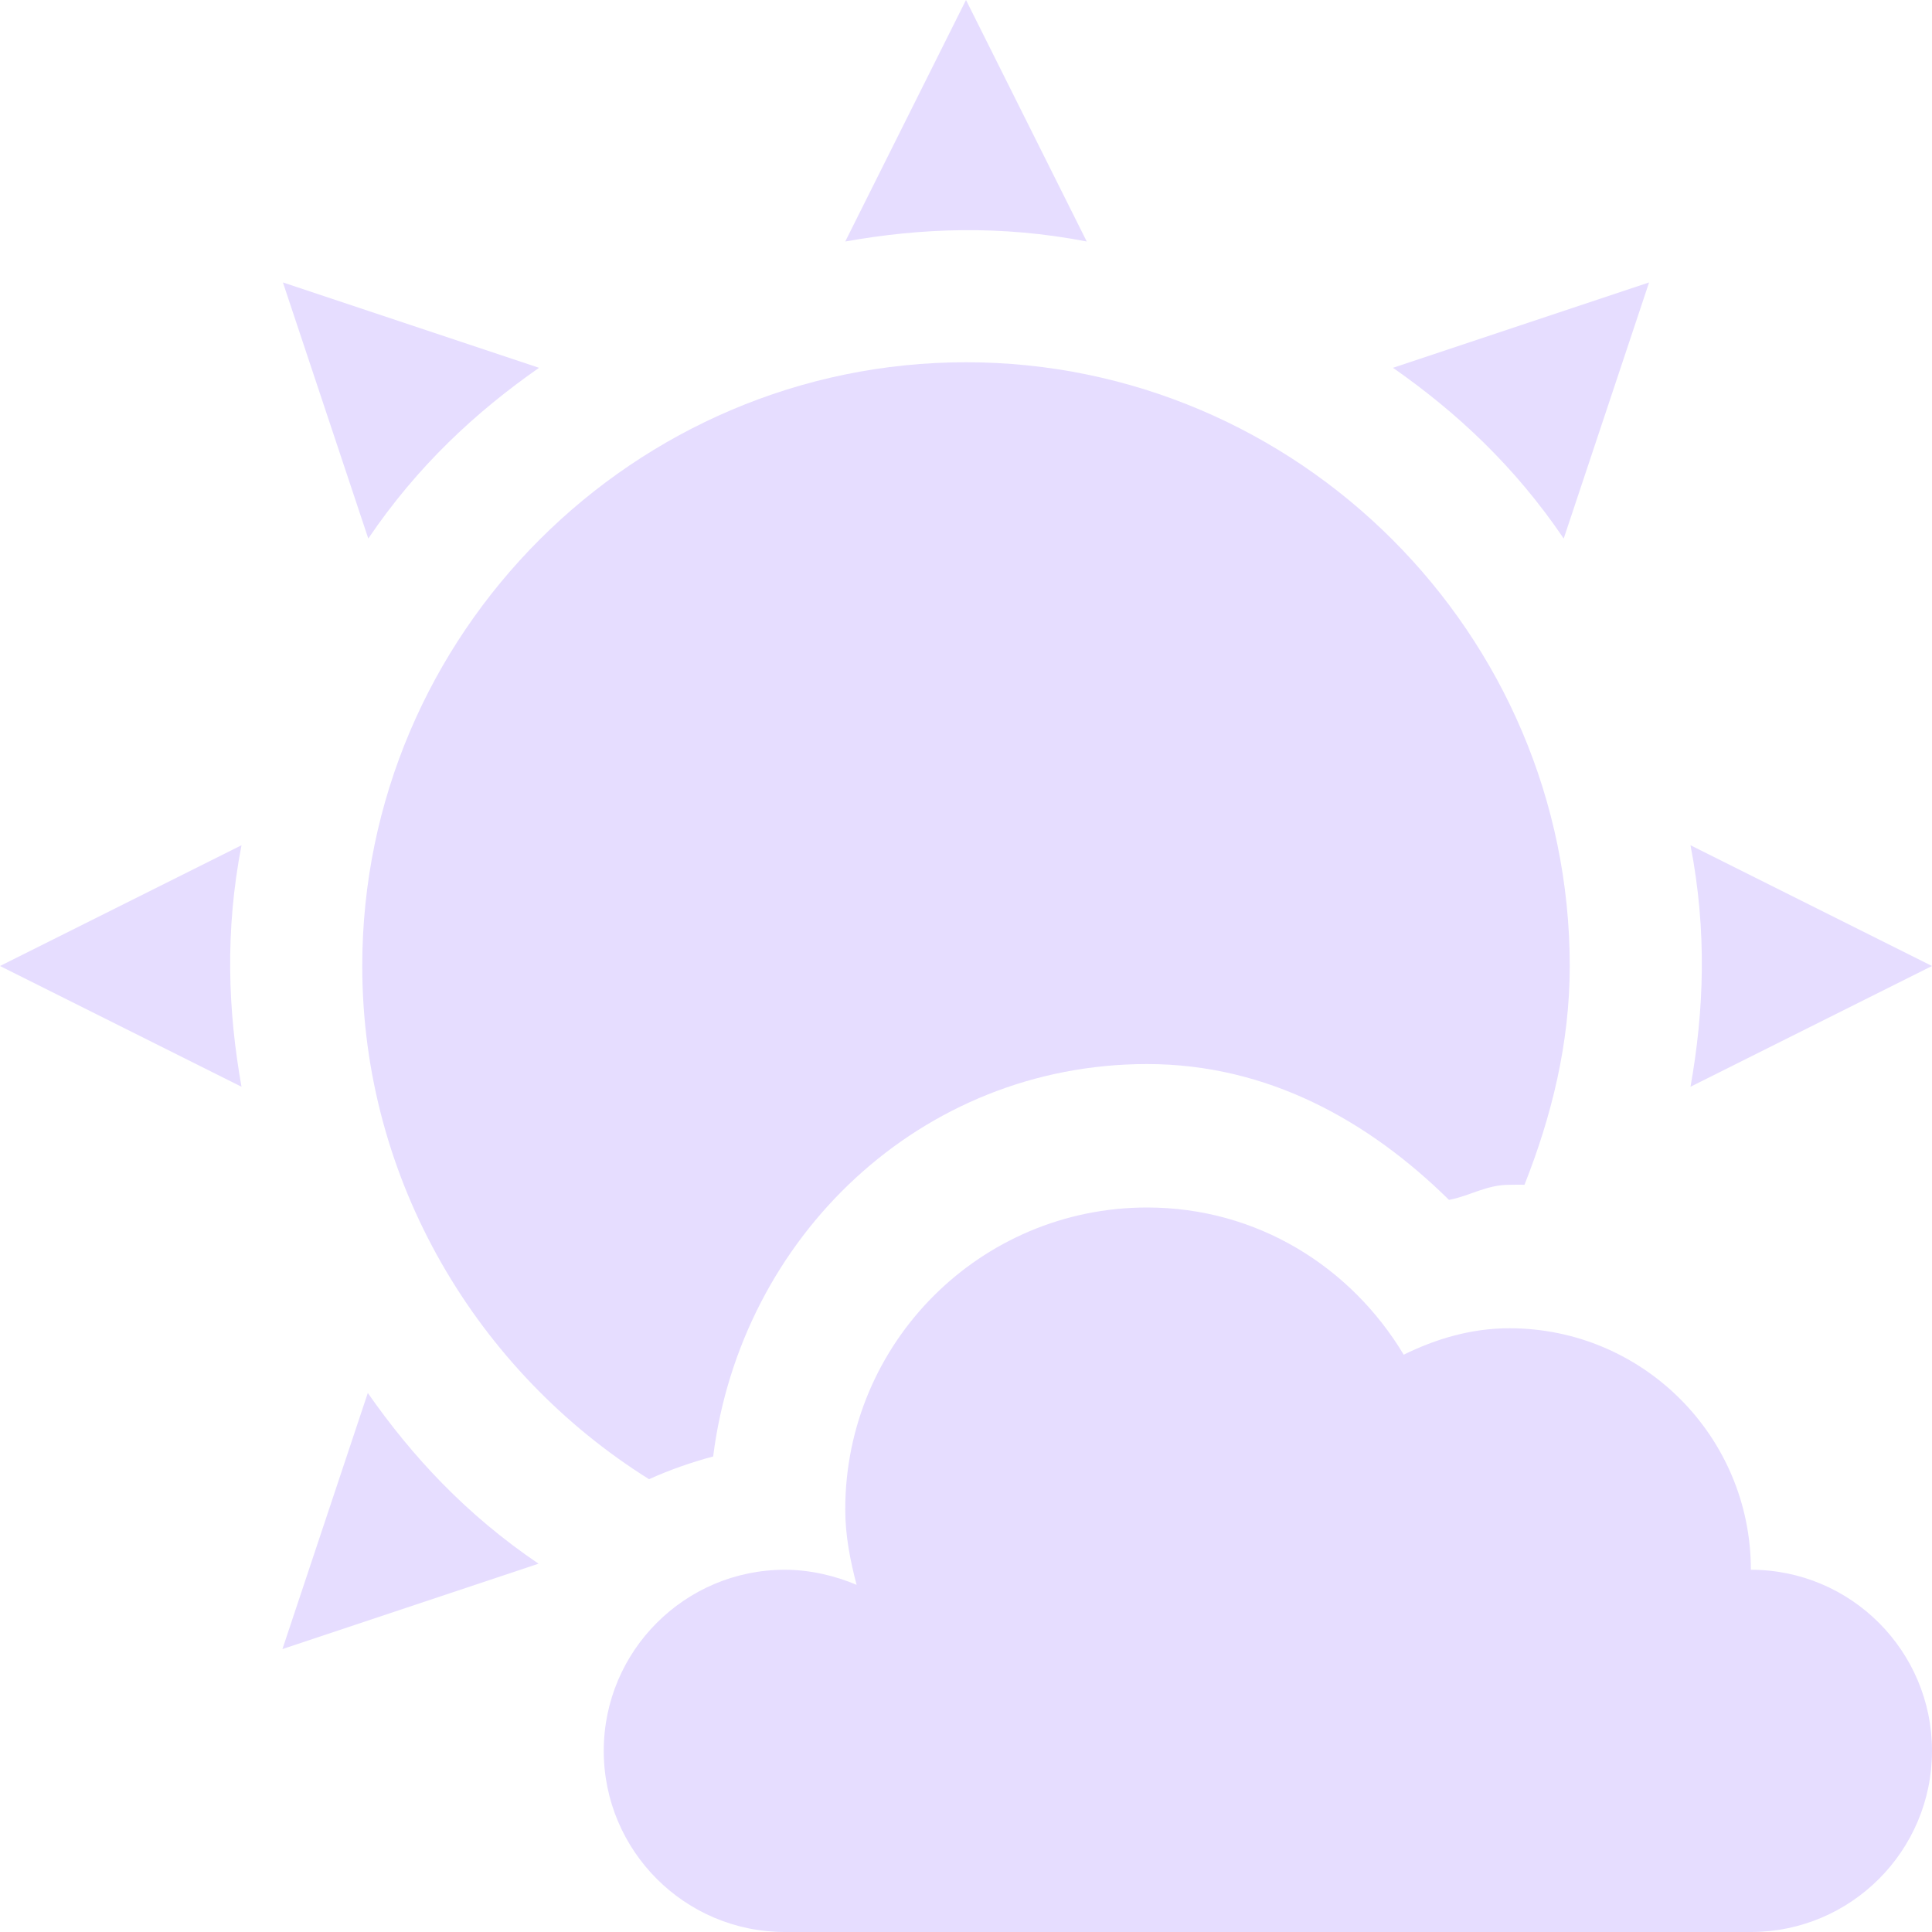 <svg height="16" viewBox="0 0 16 16" width="16" xmlns="http://www.w3.org/2000/svg">
  <g fill="#e6ddff" transform="translate(-241 -277)">
    <path d="m249 280c-2.75 0-5 2.25-5 5 0 1.783.958 3.363 2.375 4.25.169-.076.349-.14.531-.188.229-1.817 1.719-3.25 3.594-3.25 1.002 0 1.839.474 2.5 1.125.175-.033.308-.125.5-.125.043 0 .082-.002.125 0 .224-.566.375-1.17.375-1.812 0-2.75-2.25-5-5-5z"/>
    <path d="m250.5 287c-1.381 0-2.5 1.119-2.5 2.5 0 .218.041.423.094.625-.179-.076-.387-.125-.594-.125-.828 0-1.5.672-1.5 1.5s.672 1.5 1.5 1.5h8c.828 0 1.5-.672 1.5-1.5s-.672-1.5-1.5-1.5c0-1.105-.895-2-2-2-.316 0-.609.088-.875.219-.437-.728-1.214-1.219-2.125-1.219z"/>
    <path d="m255 284c.138.713.112 1.371 0 2l2-1z"/>
    <path d="m243 284c-.138.713-.112 1.371 0 2l-2-1z"/>
    <path d="m250 279c-.713-.138-1.371-.112-2 0l1-2z"/>
    <path d="m245.46 289.95c-.601-.407-1.048-.89-1.414-1.414l-.707 2.121z"/>
    <path d="m253.95 281.46c-.407-.601-.89-1.048-1.414-1.414l2.121-.707z"/>
    <path d="m244.05 281.46c.407-.601.89-1.048 1.414-1.414l-2.121-.707z"/>
  </g>
</svg>
